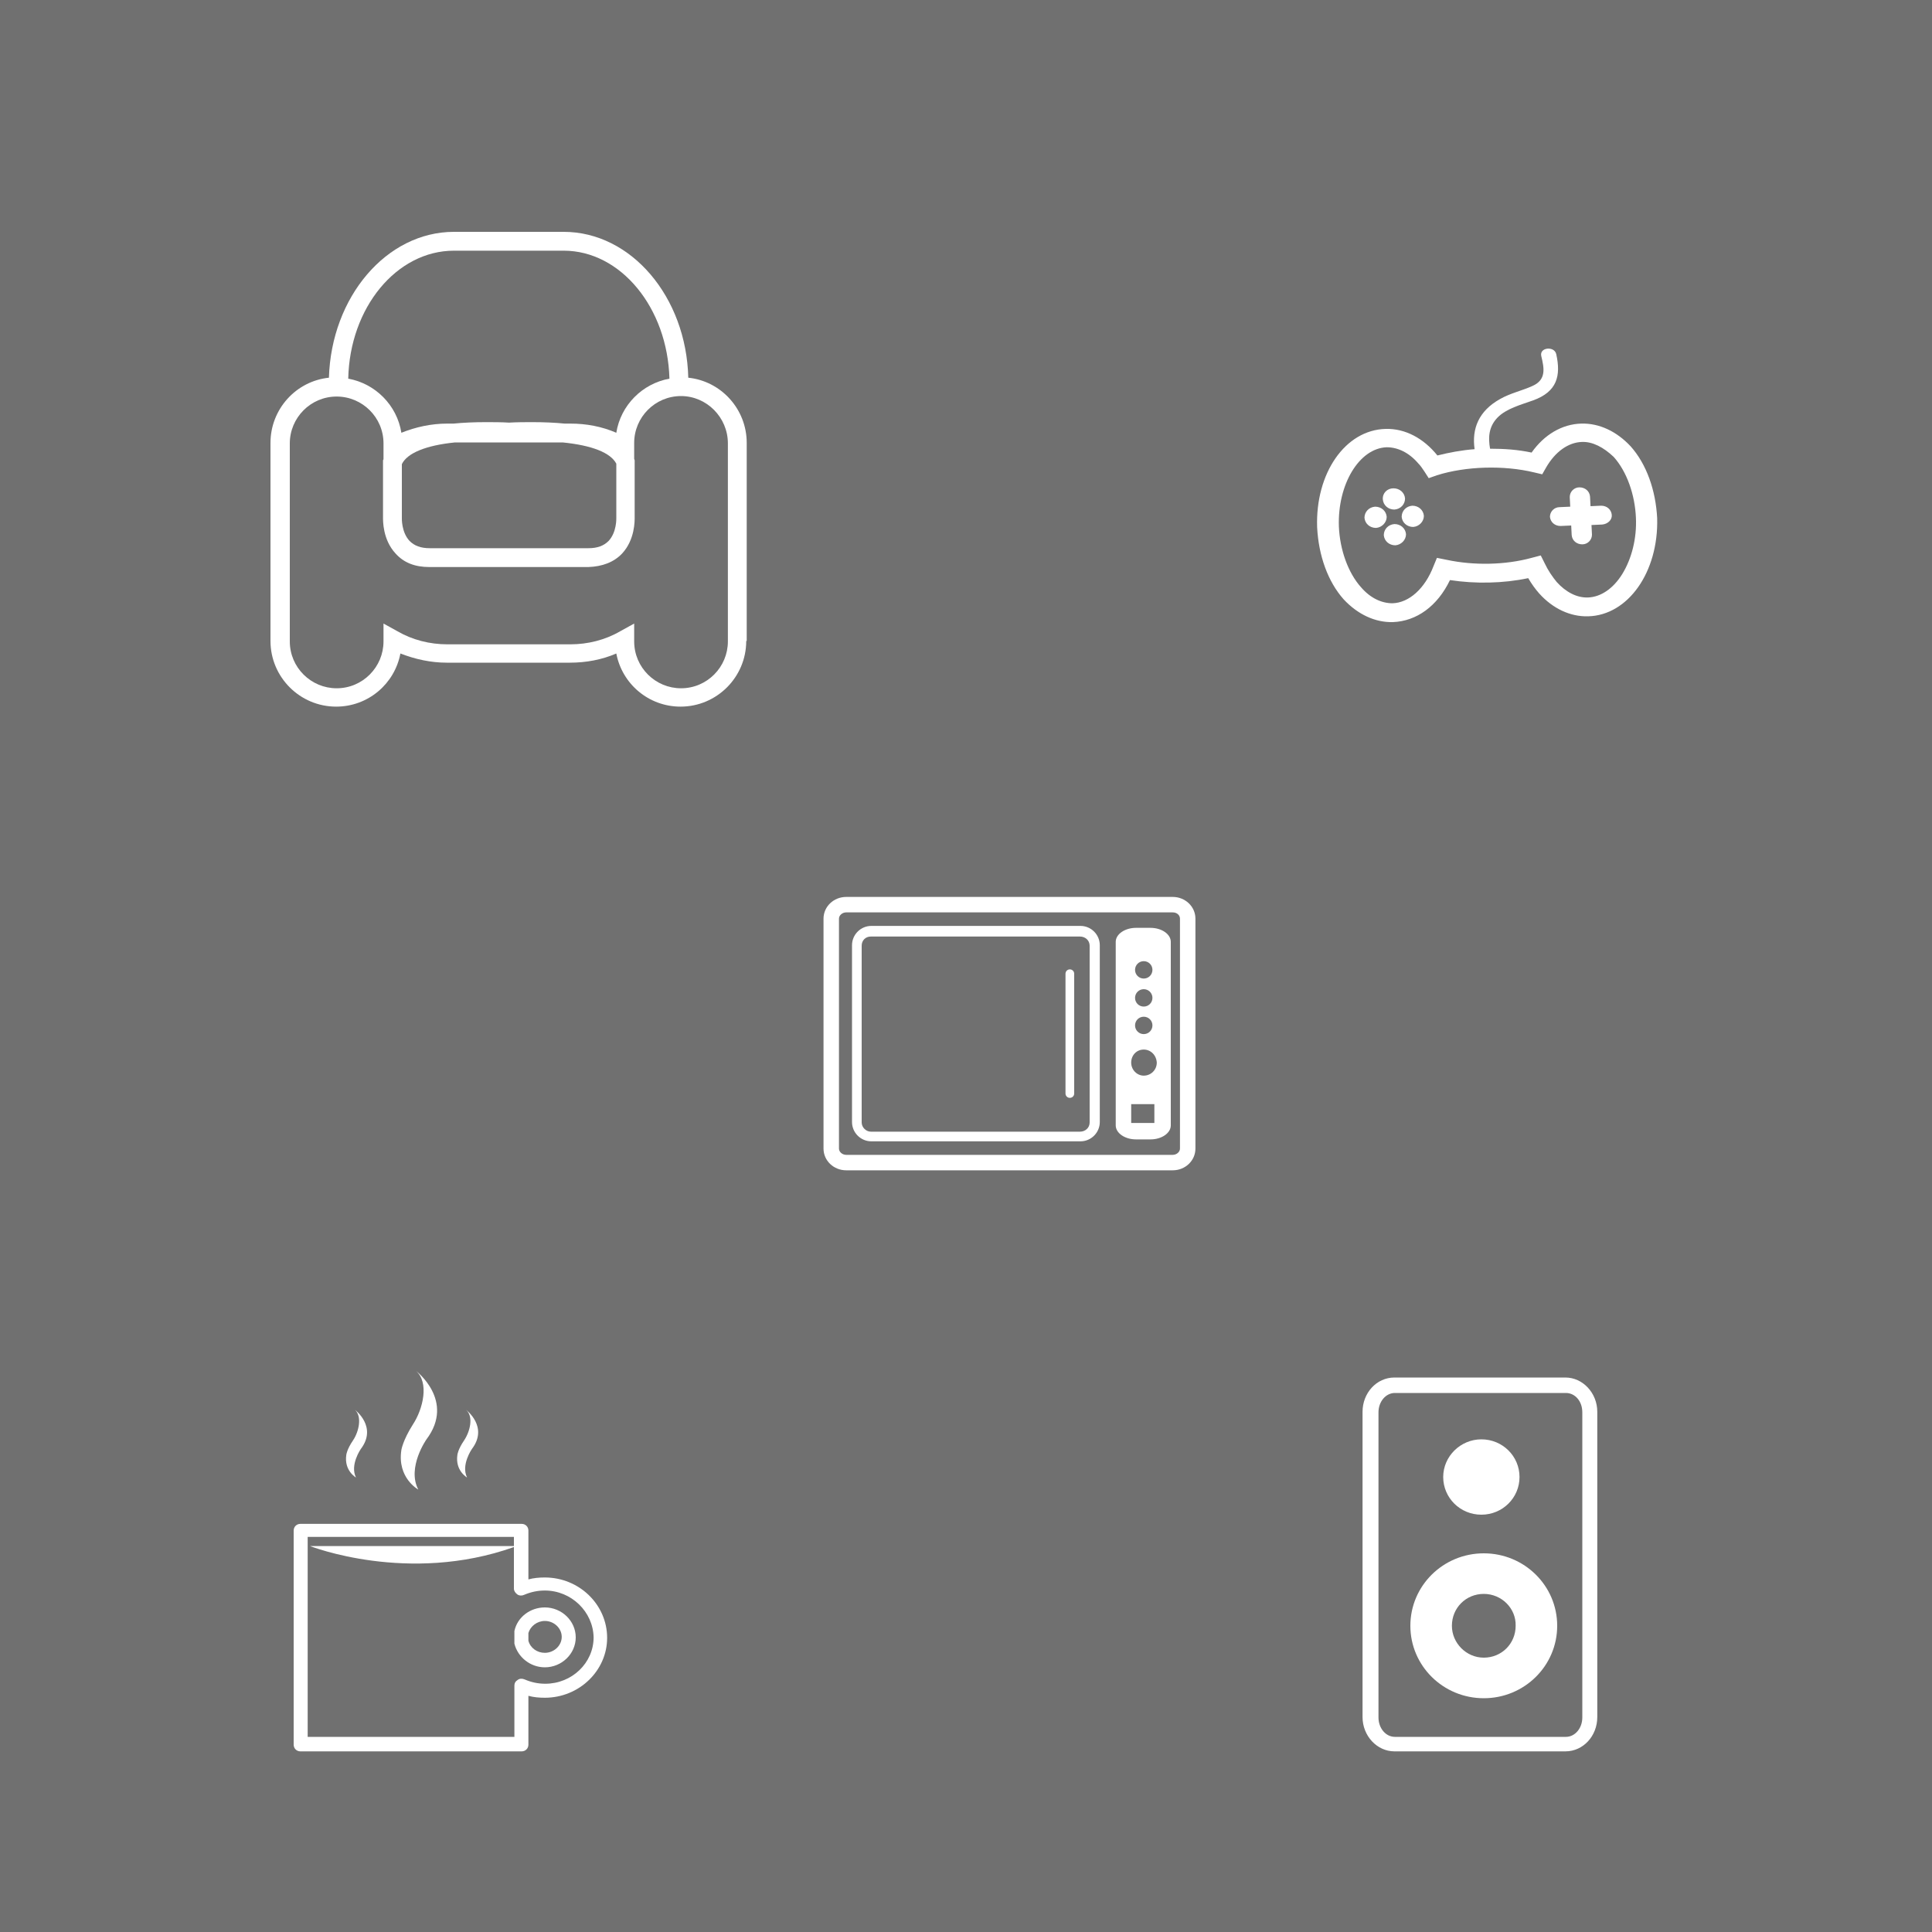 <?xml version="1.0" encoding="utf-8"?>
<!-- Generator: Adobe Illustrator 18.0.0, SVG Export Plug-In . SVG Version: 6.00 Build 0)  -->
<!DOCTYPE svg PUBLIC "-//W3C//DTD SVG 1.1//EN" "http://www.w3.org/Graphics/SVG/1.1/DTD/svg11.dtd">
<svg version="1.1" id="Layer_1" xmlns="http://www.w3.org/2000/svg" xmlns:xlink="http://www.w3.org/1999/xlink" x="0px" y="0px"
	 viewBox="0 0 400 400" enable-background="new 0 0 400 400" xml:space="preserve">
<g>
	<path fill="#707070" d="M236.8,214.1c1,0,1.8-0.8,1.8-1.8s-0.8-1.8-1.8-1.8s-1.8,0.8-1.8,1.8S235.8,214.1,236.8,214.1z"/>
	<path fill="#707070" d="M242.8,188.9h-67.6c-0.8,0-1.5,0.6-1.5,1.3v47.6c0,0.7,0.7,1.3,1.5,1.3h67.6c0.8,0,1.5-0.6,1.5-1.3v-47.6
		C244.3,189.5,243.7,188.9,242.8,188.9z M227.7,232.3c0,2.2-1.8,4-4,4h-43.3c-2.2,0-4-1.8-4-4v-36.6c0-2.2,1.8-4,4-4h43.3
		c2.2,0,4,1.8,4,4V232.3z M242.4,233c0,1.6-1.9,2.9-4.2,2.9h-3c-2.3,0-4.2-1.3-4.2-2.9v-38c0-1.6,1.9-2.9,4.2-2.9h3
		c2.3,0,4.2,1.3,4.2,2.9V233z"/>
	<path fill="#707070" d="M236.8,202.6c1,0,1.8-0.8,1.8-1.8s-0.8-1.8-1.8-1.8s-1.8,0.8-1.8,1.8S235.8,202.6,236.8,202.6z"/>
	<path fill="#707070" d="M236.8,217.3c-1.5,0-2.6,1.2-2.6,2.7s1.2,2.7,2.6,2.7c1.5,0,2.7-1.2,2.7-2.7
		C239.4,218.4,238.2,217.3,236.8,217.3z"/>
	<rect x="234.2" y="228.6" fill="#707070" width="4.8" height="3.9"/>
	<path fill="#707070" d="M236.8,208.4c1,0,1.8-0.8,1.8-1.8s-0.8-1.8-1.8-1.8s-1.8,0.8-1.8,1.8C235,207.6,235.8,208.4,236.8,208.4z"
		/>
	<path fill="#707070" d="M112.8,329.3c-1.5,0-2.9,0.3-4.3,0.9c-0.4,0.2-1,0.2-1.4-0.1c-0.4-0.3-0.7-0.7-0.7-1.2v-8.6
		c-21.9,7.8-42.2-0.2-42.2-0.2h42.2v-1.9H63.7v41.4h42.8V349c0-0.5,0.2-0.9,0.7-1.2c0.4-0.3,0.9-0.3,1.4-0.1
		c1.4,0.6,2.8,0.9,4.3,0.9c5.5,0,10-4.3,10-9.6C122.8,333.7,118.3,329.3,112.8,329.3z M112.8,345.2c-3,0-5.6-2.1-6.3-4.9
		c0-0.1,0-0.2,0-0.3v-2c0-0.1,0-0.2,0-0.3c0.6-2.9,3.3-4.9,6.3-4.9c3.5,0,6.4,2.8,6.4,6.2C119.2,342.4,116.3,345.2,112.8,345.2z"/>
	<path fill="#707070" d="M112.8,335.6c-1.6,0-3,1.1-3.4,2.5v1.6c0.4,1.5,1.8,2.5,3.4,2.5c1.9,0,3.5-1.5,3.5-3.3
		C116.3,337.1,114.7,335.6,112.8,335.6z"/>
	<path fill="#707070" d="M141,82c-5.4,0-9.7,4.4-9.7,9.7V95l0,0l0.1,0.3v11.8c0,0.6,0.1,4.6-2.6,7.5c-1.7,1.8-4.1,2.7-7,2.8l0,0
		H88.9c-3,0-5.3-0.9-7-2.8c-2.7-2.9-2.6-6.9-2.6-7.5V95.3l0.1-0.2v-3.3c0-5.4-4.4-9.7-9.7-9.7c-5.4,0-9.7,4.4-9.7,9.7v41
		c0,5.4,4.4,9.7,9.7,9.7c5.4,0,9.7-4.4,9.7-9.7v-3.7l2.9,1.6c3.1,1.8,6.7,2.7,10.3,2.7h25.5c3.6,0,7.2-0.9,10.3-2.7l2.9-1.6v3.7
		c0,5.4,4.4,9.7,9.7,9.7c5.4,0,9.7-4.4,9.7-9.7v-41C150.7,86.4,146.3,82,141,82z"/>
	<path fill="#707070" d="M83.1,89.6c3-1.2,6.2-1.9,9.5-1.9h1.3c2-0.2,4.3-0.3,6.7-0.3c1.5,0,3.2,0,4.8,0.1c1.7-0.1,3.3-0.1,4.8-0.1
		c2.4,0,4.7,0.1,6.7,0.3h1.2c3.3,0,6.5,0.6,9.5,1.9c0.9-5.7,5.4-10.2,11-11.2c-0.4-14.7-10.1-26.5-21.9-26.5H94
		c-11.9,0-21.6,11.8-21.9,26.5C77.7,79.4,82.2,83.9,83.1,89.6z"/>
	<path fill="#707070" d="M223.6,193.9h-43.3c-1.1,0-1.9,0.8-1.9,1.9v36.6c0,1,0.9,1.9,1.9,1.9h43.3c1.1,0,2-0.8,2-1.9v-36.6
		C225.6,194.7,224.7,193.9,223.6,193.9z M222.4,226.4c0,0.5-0.4,0.9-0.9,0.9s-0.9-0.4-0.9-0.9v-24.8c0-0.5,0.4-0.9,0.9-0.9
		s0.9,0.4,0.9,0.9V226.4z"/>
	<path fill="#707070" d="M116.5,91.6H94.2c-6,0.6-9.9,2.2-11,4.5v11.2c0,0-0.1,2.9,1.6,4.7c1,1,2.3,1.5,4.2,1.5h32.8
		c1.9,0,3.2-0.5,4.2-1.5c1.7-1.8,1.6-4.7,1.6-4.7v-0.1V96C126.4,93.7,122.5,92.2,116.5,91.6z"/>
	<path fill="#707070" d="M-11.7-9.8V405h419V-9.8H-11.7z M112.8,351.5c-1.2,0-2.3-0.1-3.4-0.4v10.1c0,0.8-0.6,1.4-1.4,1.4H62.2
		c-0.8,0-1.4-0.6-1.4-1.4v-44.3c0-0.8,0.6-1.4,1.4-1.4H108c0.8,0,1.4,0.6,1.4,1.4V327c1.1-0.3,2.2-0.4,3.4-0.4
		c7.1,0,12.9,5.6,12.9,12.5C125.7,345.9,119.9,351.5,112.8,351.5z M73.5,291.9c0,0,4.7,3.5,1.2,8.1c0,0-2.3,3.3-1,5.9
		c0,0-2.5-1.4-2-4.7c0,0,0.1-1.1,1.4-3C74.3,296.4,75,293.3,73.5,291.9z M86.1,283.8c0,0,8.2,6.2,2.2,14.2c0,0-4.1,5.8-1.7,10.4
		c0,0-4.4-2.4-3.5-8.2c0,0,0.3-2,2.4-5.3C87.6,291.7,88.9,286.2,86.1,283.8z M96.5,291.9c0,0,4.7,3.5,1.2,8.1c0,0-2.3,3.3-1,5.9
		c0,0-2.5-1.4-2-4.7c0,0,0.1-1.1,1.4-3C97.3,296.4,98.1,293.3,96.5,291.9z M154.5,132.7c0,7.5-6.1,13.6-13.6,13.6
		c-6.6,0-12.1-4.7-13.3-11c-3,1.3-6.3,1.9-9.6,1.9H92.5c-3.3,0-6.5-0.7-9.6-1.9c-1.2,6.3-6.7,11-13.3,11c-7.5,0-13.6-6.1-13.6-13.6
		v-41c0-7,5.3-12.8,12.1-13.5C68.6,61.5,80,48,94,48h22.7c14,0,25.4,13.5,25.8,30.2c6.8,0.7,12.1,6.5,12.1,13.5v41H154.5z
		 M247.5,237.8c0,2.5-2.1,4.5-4.7,4.5h-67.6c-2.6,0-4.7-2-4.7-4.5v-47.6c0-2.5,2.1-4.5,4.7-4.5h67.6c2.6,0,4.7,2,4.7,4.5
		L247.5,237.8L247.5,237.8z M330.7,355.5c0,3.9-2.9,7.1-6.6,7.1h-35.4c-3.6,0-6.6-3.2-6.6-7.1v-63.2c0-3.9,2.9-7.1,6.6-7.1h35.4
		c3.6,0,6.6,3.2,6.6,7.1V355.5z M328.8,127.6c-3.7,0.1-7.3-1.6-10.1-4.7c-0.8-0.9-1.6-2-2.3-3.2c-5.2,1.1-10.9,1.2-16.2,0.4
		c-2.6,5.4-6.9,8.5-11.8,8.7c-3.7,0.1-7.3-1.6-10.2-4.7l0,0c-3.3-3.7-5.2-9.1-5.5-14.9c-0.4-11.2,5.8-20.2,14.2-20.4
		c4-0.1,7.8,1.9,10.7,5.5c2.4-0.6,5-1.1,7.7-1.3c-0.6-4.2,0.8-7.9,5.3-10.4c2.1-1.2,4.5-1.7,6.7-2.7c2.9-1.3,2.4-3.7,1.8-6.2
		c-0.4-1.8,2.7-2.1,3.1-0.4c1,4.5,0.2,7.8-4.8,9.6c-2.5,0.9-5.6,1.7-7.4,3.6s-1.9,4.1-1.5,6.4c3,0,5.8,0.2,8.6,0.8
		c2.6-3.7,6.3-5.9,10.3-6c3.7-0.1,7.3,1.6,10.2,4.7c3.3,3.7,5.2,9.1,5.5,14.9C343.4,118.4,337.1,127.4,328.8,127.6z"/>
	<path fill="#707070" d="M324.2,288.4h-35.4c-1.9,0-3.4,1.8-3.4,4v63.2c0,2.2,1.5,4,3.4,4h35.4c1.9,0,3.4-1.8,3.4-4v-63.2
		C327.6,290.1,326.1,288.4,324.2,288.4z M306.7,298c4.4,0,7.9,3.5,7.9,7.8s-3.5,7.8-7.9,7.8s-7.9-3.5-7.9-7.8
		C298.8,301.5,302.4,298,306.7,298z M307.2,351.6c-8.4,0-15.2-6.7-15.2-15s6.8-15,15.2-15c8.4,0,15.2,6.7,15.2,15
		C322.4,344.9,315.6,351.6,307.2,351.6z"/>
	<path fill="#707070" d="M327.5,91.5c-2.8,0.1-5.5,2-7.4,5.3l-0.8,1.4l-1.7-0.4c-6.2-1.5-14.1-1.3-20.1,0.6l-1.7,0.6l-0.9-1.4
		c-0.4-0.6-0.8-1.2-1.3-1.7c-1.9-2.2-4.2-3.3-6.5-3.3c-5.7,0.2-10.2,7.7-9.9,16.4c0.2,4.8,1.9,9.6,4.6,12.6c1.9,2.2,4.2,3.3,6.5,3.3
		c3.4-0.1,6.7-3,8.5-7.7l0.7-1.7l2,0.4c5.6,1.2,12.1,1.1,17.6-0.4l1.9-0.5l0.8,1.6c0.7,1.5,1.6,2.8,2.5,3.9c1.9,2.1,4.2,3.3,6.5,3.2
		c2.6-0.1,5.2-1.8,7.1-4.9s3-7.3,2.8-11.6c-0.2-4.8-1.9-9.6-4.6-12.6C332,92.6,329.7,91.4,327.5,91.5z M288.5,101.1
		c1.3,0,2.3,0.9,2.4,2.1c0,1.2-0.9,2.2-2.2,2.3c-1.3,0-2.3-0.9-2.4-2.1C286.2,102.1,287.2,101.1,288.5,101.1z M284.9,109.3
		c-1.3,0-2.3-0.9-2.4-2.1c0-1.2,0.9-2.2,2.2-2.3c1.3,0,2.3,0.9,2.4,2.1C287.1,108.2,286.1,109.2,284.9,109.3z M288.9,112.9
		c-1.3,0-2.3-0.9-2.4-2.1c0-1.2,0.9-2.2,2.2-2.3c1.3,0,2.3,0.9,2.4,2.1C291.1,111.8,290.1,112.8,288.9,112.9z M292.6,109.1
		c-1.3,0-2.3-0.9-2.4-2.1c0-1.2,0.9-2.2,2.2-2.3c1.3,0,2.3,0.9,2.4,2.1C294.8,108,293.8,109,292.6,109.1z M331.7,108.6l-2.2,0.1
		l0.1,2c0,1.1-0.9,2-2,2c-1.2,0-2.1-0.8-2.2-1.9l-0.1-2l-2.2,0.1c-1.2,0-2.1-0.8-2.2-1.9c0-1.1,0.9-2,2-2l2.2-0.1l-0.1-2
		c0-1.1,0.9-2,2-2c1.2,0,2.1,0.8,2.2,1.9l0.1,2l2.2-0.1c1.2,0,2.1,0.8,2.2,1.9C333.8,107.6,332.9,108.5,331.7,108.6z"/>
	<path fill="#707070" d="M307.2,330c-3.7,0-6.6,2.9-6.6,6.6c0,3.6,3,6.6,6.6,6.6c3.7,0,6.6-2.9,6.6-6.6
		C313.9,333,310.9,330,307.2,330z"/>
</g>
</svg>
